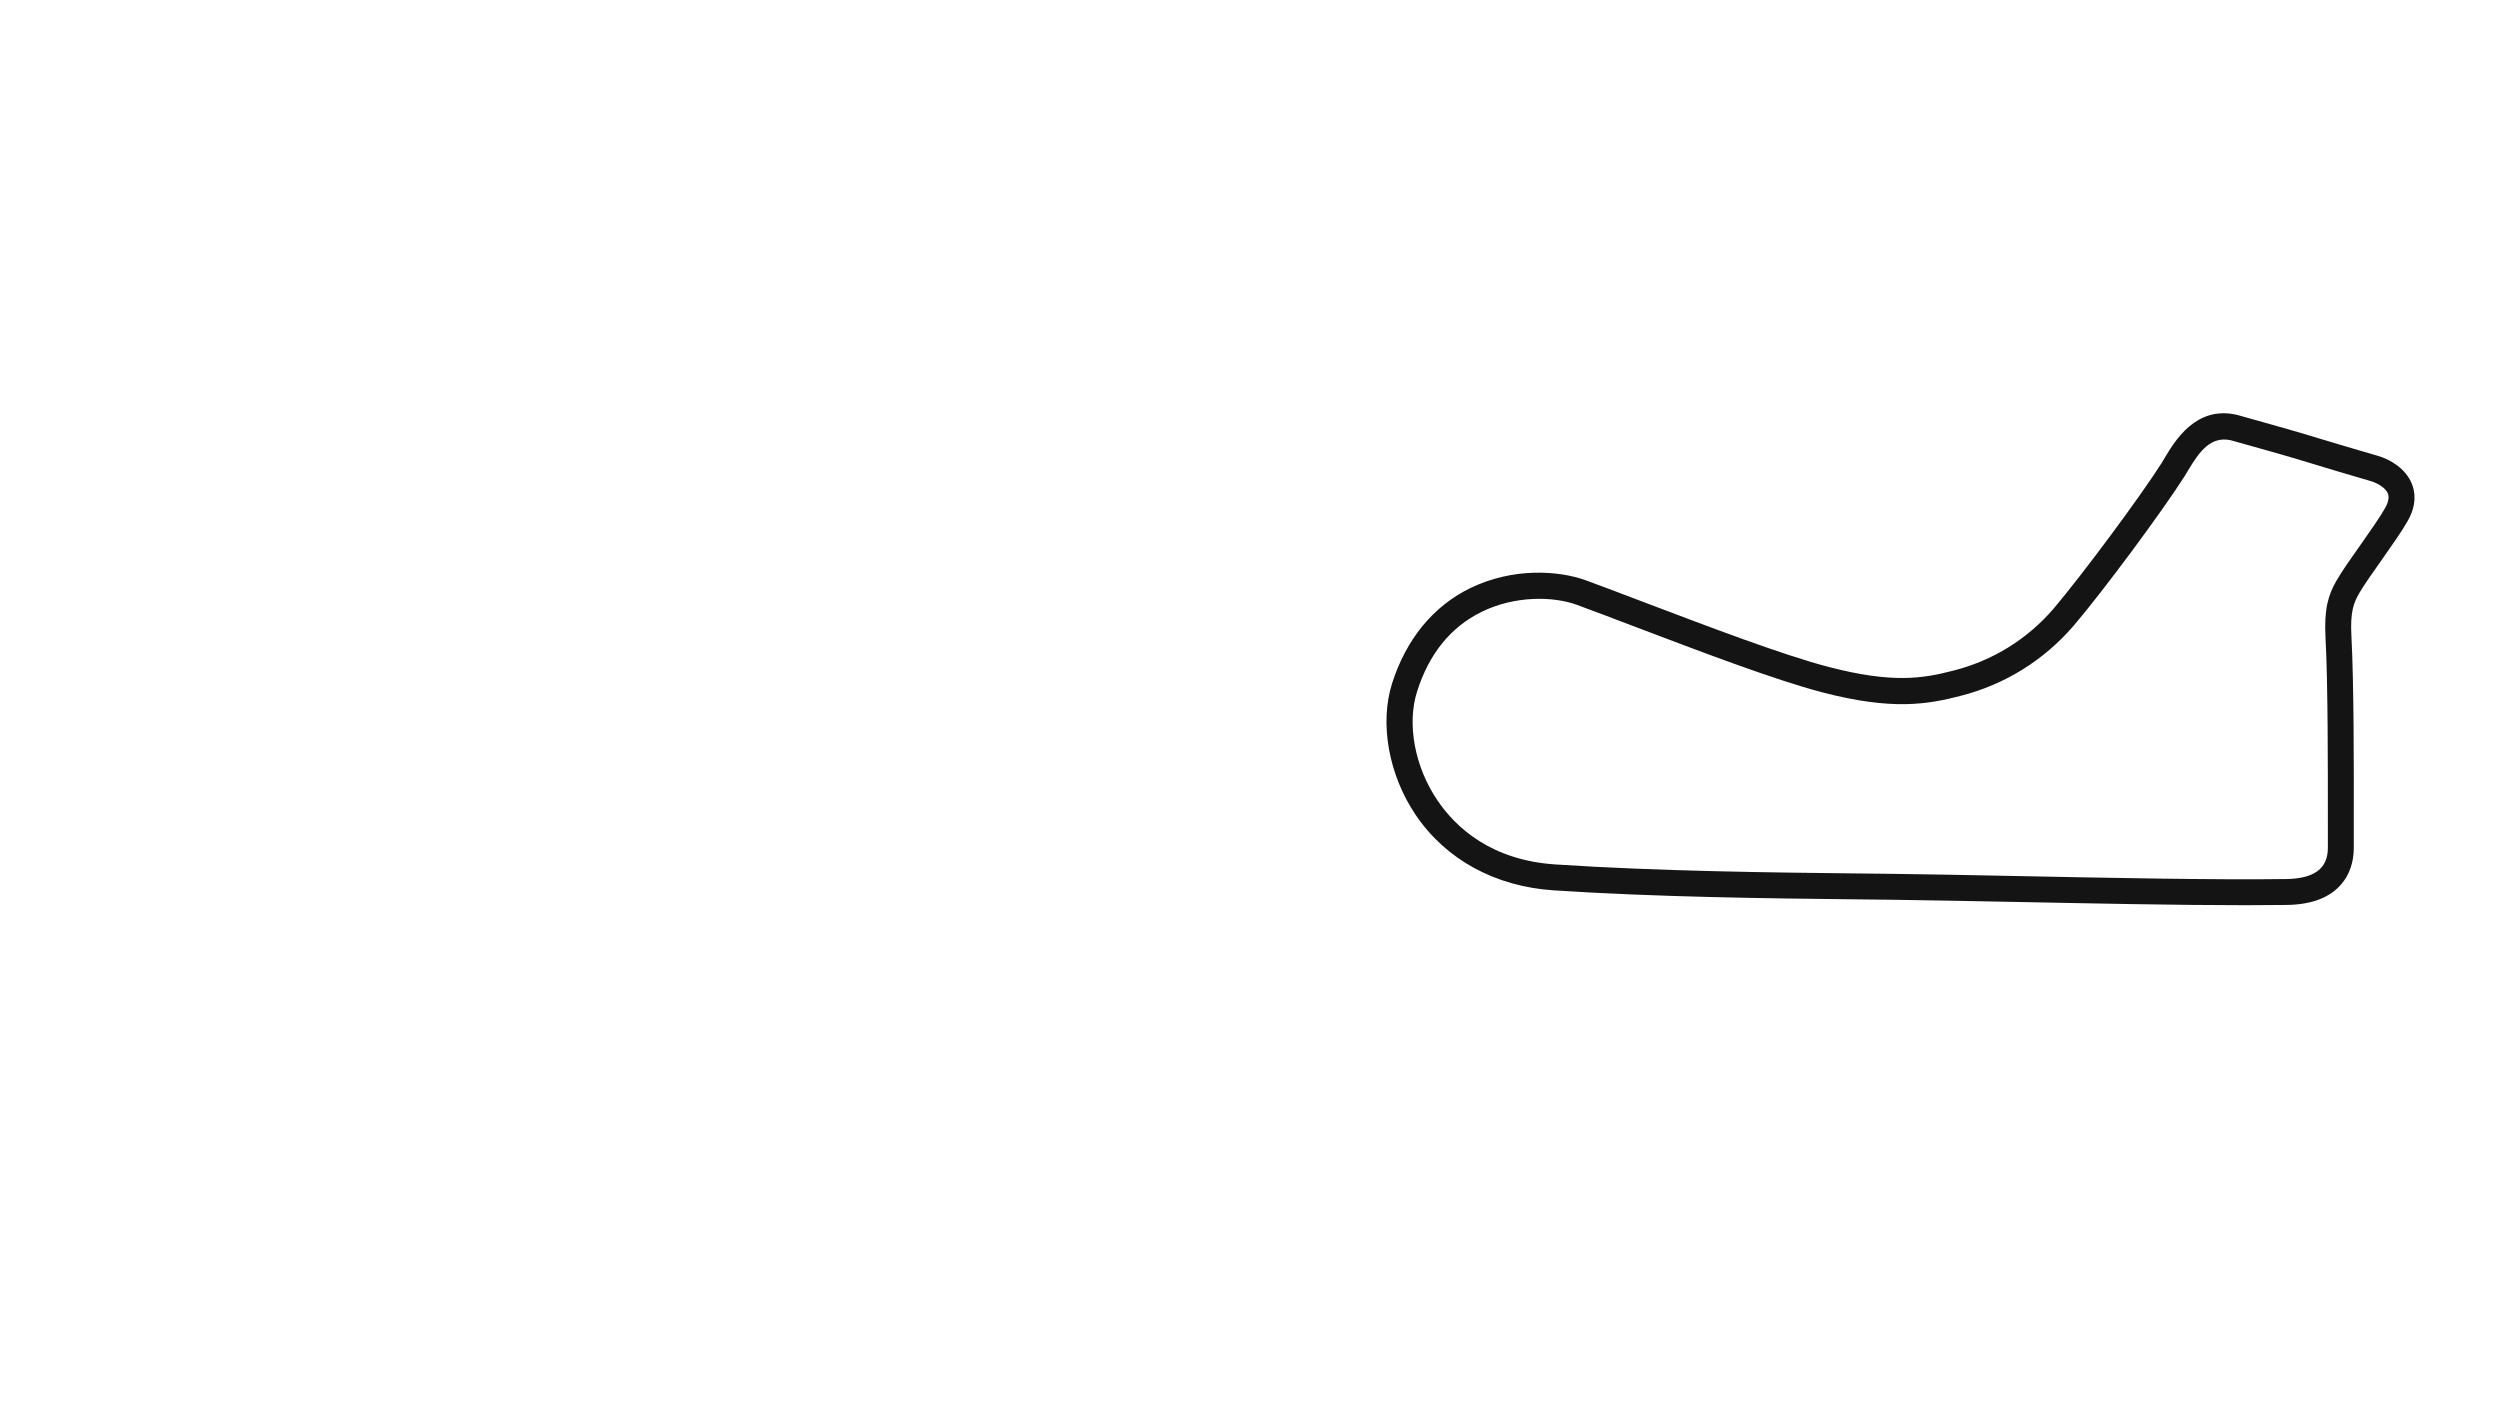 <svg version="1.1" id="Rallycross_-_Config" xmlns="http://www.w3.org/2000/svg" xmlns:xlink="http://www.w3.org/1999/xlink" x="0px" y="0px" viewBox="0 0 1920 1080" style="enable-background:new 0 0 1920 1080;" xml:space="preserve">
<style type="text/css">
	.st0{fill:#141414;}
</style>
<title>active</title>
<path class="st0" d="M1852.2,371.3c-4.8-11.6-16.7-18.6-26.3-21.3c-13.5-3.8-37.5-11.1-51.9-15.4l-3.6-1.1
	c-12.9-3.9-50.8-14.4-52.4-14.9l-0.5-0.1c-31-6.9-47,19.9-54.8,32.8c-0.8,1.4-1.6,2.7-2.3,3.9c-16.3,25.8-61.5,86.6-83.2,112.2
	c-20.2,23.5-46.8,40-76.9,47.6c-23.4,6.1-46.8,10-95.9-2.8c-35.4-9.2-93.5-31.4-140.2-49.1c-17.3-6.6-33.7-12.8-46.5-17.5
	c-20.2-7.3-55.5-10.1-88.8,6.2c-28.3,13.9-48.9,39.1-59.7,72.8c-9.9,30.9-2.7,70.7,18.2,101.5c23.3,34.2,60.9,54.7,105.9,57.7
	c79,5.2,167.4,6.2,231.9,6.9c9.5,0.1,18.6,0.2,27.2,0.3h0c25.2,0.3,57.3,1,91.2,1.6c61,1.2,128.6,2.6,180.8,2.6
	c11.5,0,22.2-0.1,32-0.2c18.9-0.3,32.9-5.6,41.7-15.9c6.3-7.3,9.6-17,9.6-27.9c0-5.4,0-11.3,0-17.8c0.1-43.4,0.1-109-1.8-144.5
	c-1.1-19.3,1.9-26.1,5.8-33c3.7-6.5,10.9-16.6,17.8-26.4c7.5-10.7,15.3-21.7,19.6-29.4C1856.3,387.5,1854.8,377.5,1852.2,371.3z
	 M1831.7,390.3c-3.8,6.8-11.3,17.4-18.5,27.7c-7.5,10.6-14.6,20.6-18.8,28c-6.3,10.9-9.6,21.6-8.4,44c1.9,34.9,1.8,100.2,1.8,143.4
	c0,6.4,0,12.4,0,17.8c0,15.7-10.3,23.5-31.6,23.9c-53.7,0.8-137.8-0.9-212.1-2.4c-34-0.7-66.1-1.3-91.4-1.6
	c-8.6-0.1-17.7-0.2-27.2-0.3c-64.3-0.7-152.3-1.7-230.8-6.9c-49.5-3.2-76.6-28.4-90.6-49c-17.6-25.8-23.8-58.9-15.7-84.1
	c9.2-28.8,25.8-49.3,49.5-60.9c25.8-12.7,55.4-11.9,73.1-5.4c12.6,4.6,28.9,10.8,46.2,17.4c47.2,17.9,105.8,40.3,142.3,49.8
	c53.6,14,80.7,9.3,105.9,2.8c34.1-8.6,64.2-27.3,87.2-54c22.7-26.6,67.9-87.6,85-114.5c0.8-1.3,1.7-2.7,2.6-4.3
	c8.9-14.9,17.5-26.9,33-23.6c3.5,1,39.5,11,51.7,14.7l3.6,1.1c14.4,4.4,38.6,11.7,52.3,15.6c4.2,1.2,11.2,4.7,13.2,9.7
	C1834.2,380.1,1835.6,383.5,1831.7,390.3z"></path>
</svg>